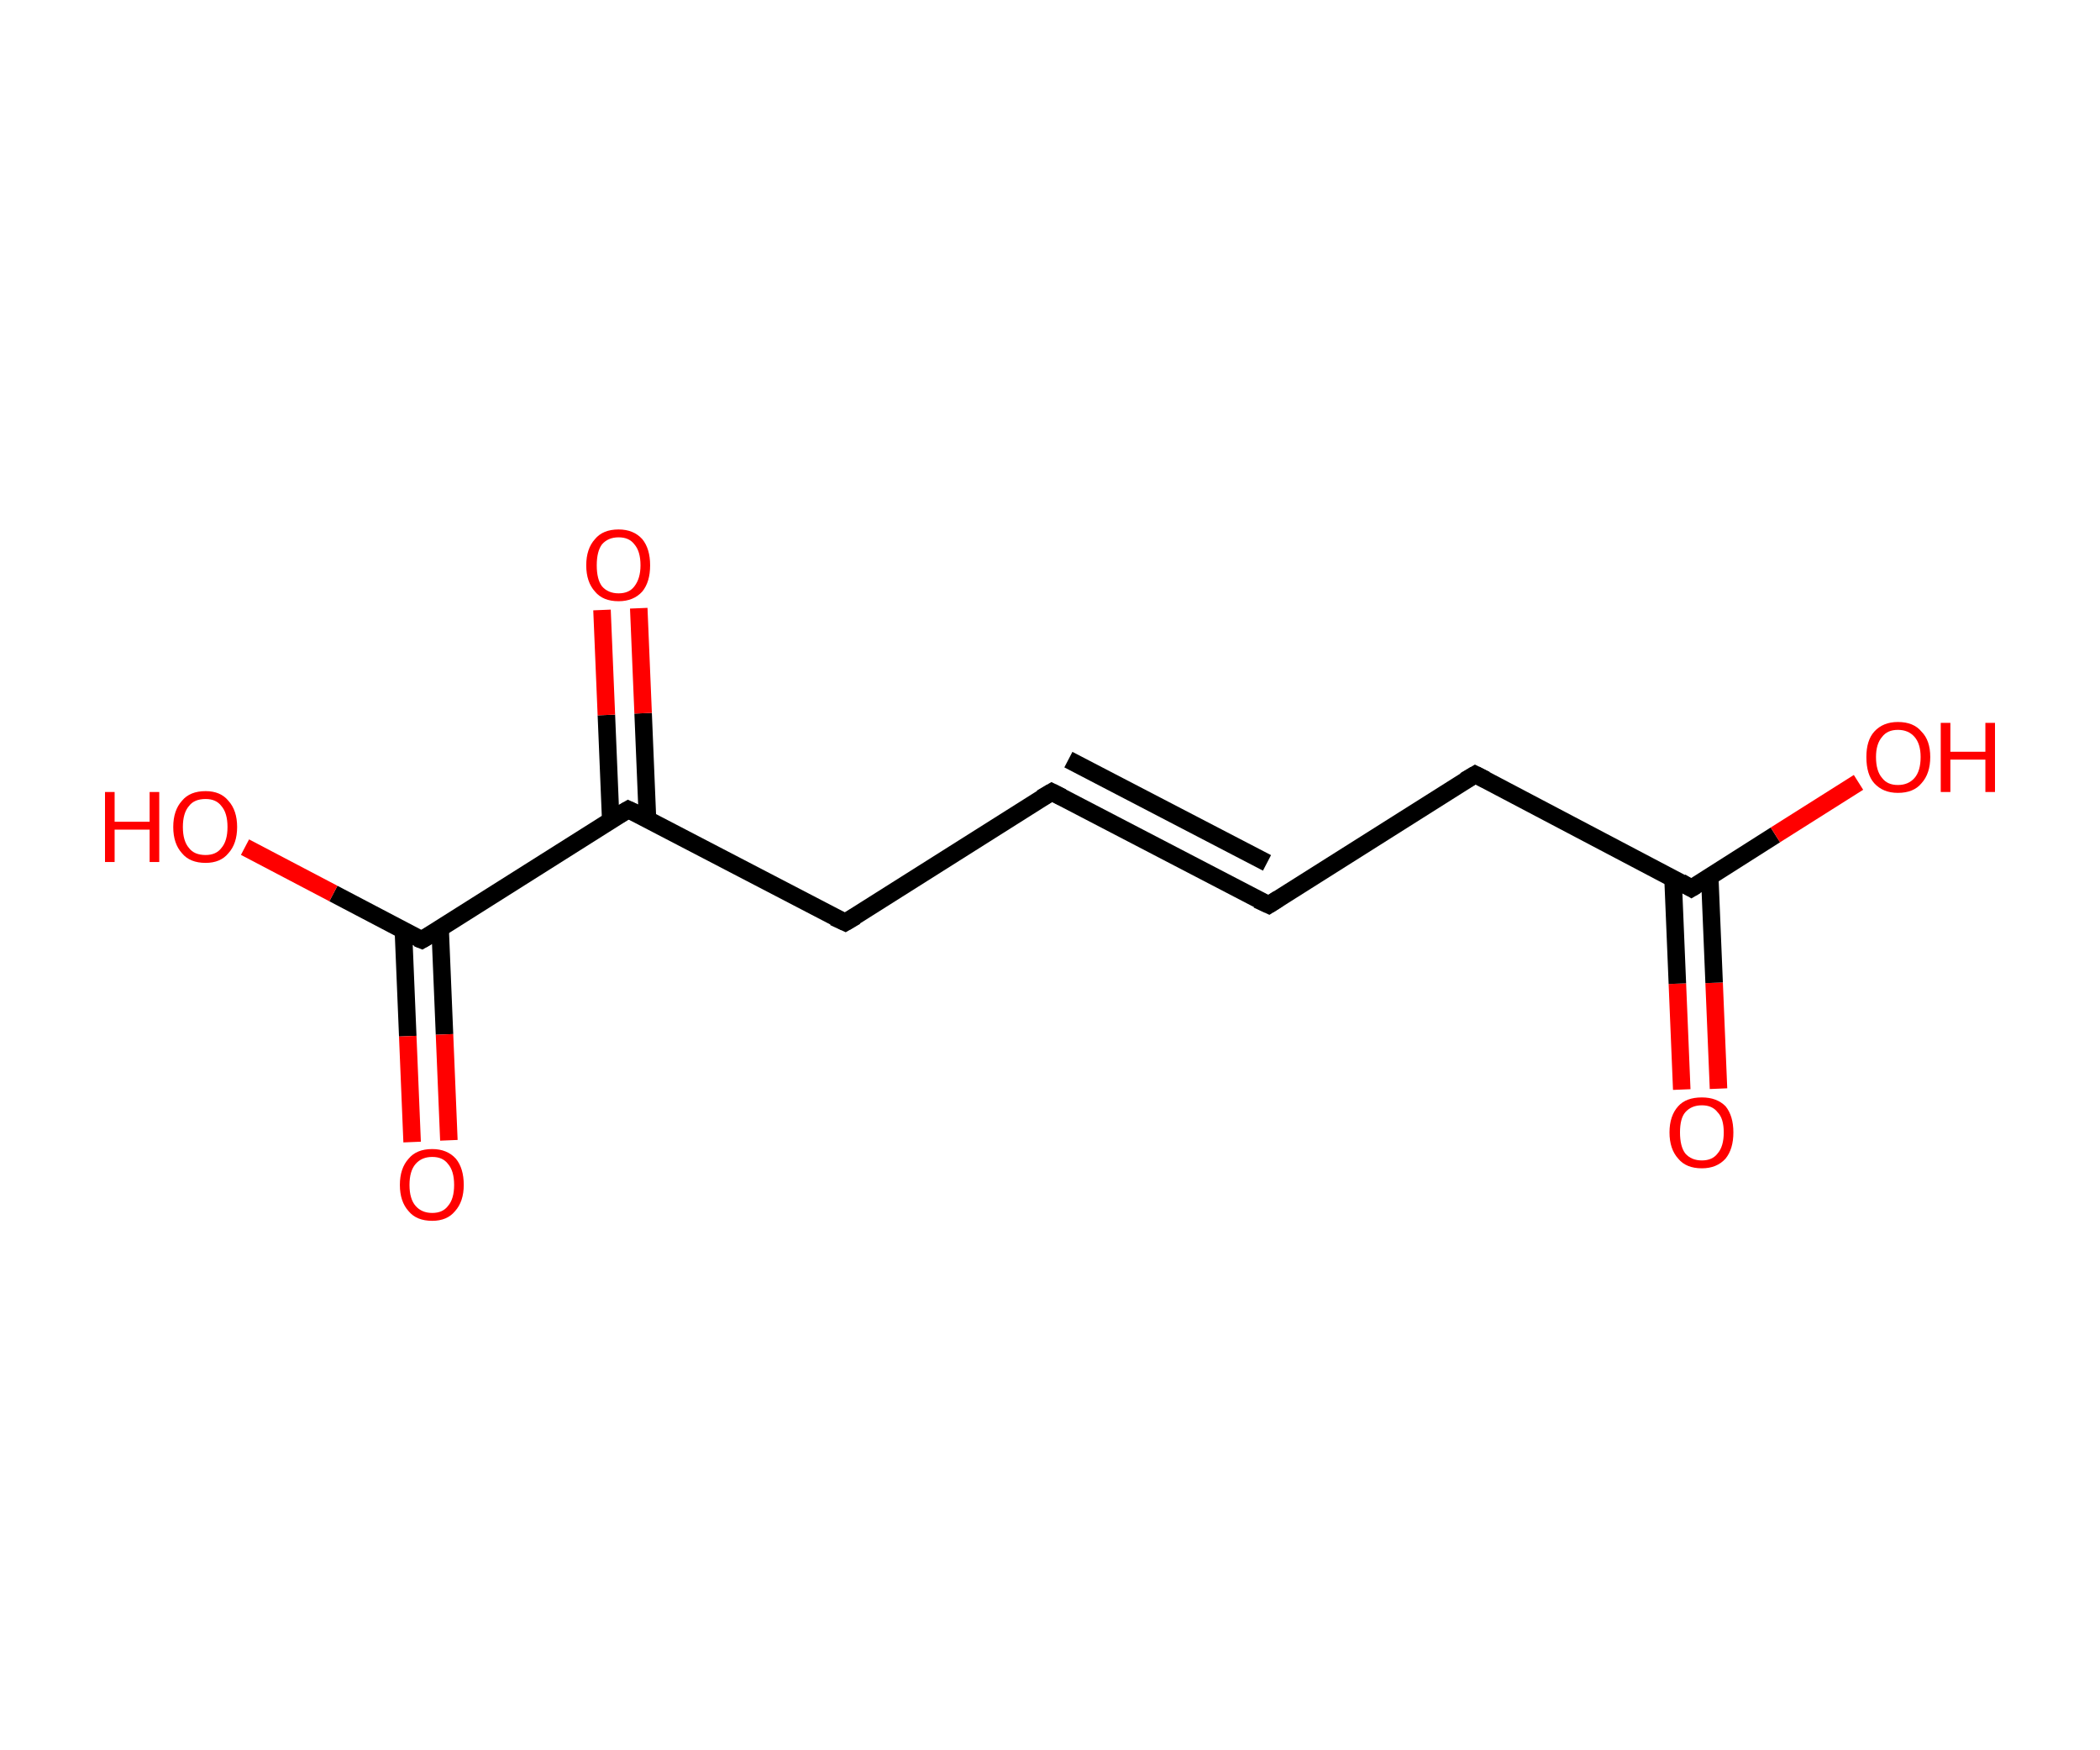 <?xml version='1.0' encoding='ASCII' standalone='yes'?>
<svg xmlns="http://www.w3.org/2000/svg" xmlns:rdkit="http://www.rdkit.org/xml" xmlns:xlink="http://www.w3.org/1999/xlink" version="1.1" baseProfile="full" xml:space="preserve" width="240px" height="200px" viewBox="0 0 240 200">
<!-- END OF HEADER -->
<rect style="opacity:1.0;fill:#FFFFFF;stroke:none" width="240.0" height="200.0" x="0.0" y="0.0"> </rect>
<path class="bond-0 atom-0 atom-1" d="M 192.2,124.5 L 191.7,112.4" style="fill:none;fill-rule:evenodd;stroke:#FF0000;stroke-width:2.0px;stroke-linecap:butt;stroke-linejoin:miter;stroke-opacity:1"/>
<path class="bond-0 atom-0 atom-1" d="M 191.7,112.4 L 191.2,100.3" style="fill:none;fill-rule:evenodd;stroke:#000000;stroke-width:2.0px;stroke-linecap:butt;stroke-linejoin:miter;stroke-opacity:1"/>
<path class="bond-0 atom-0 atom-1" d="M 196.4,124.4 L 195.9,112.3" style="fill:none;fill-rule:evenodd;stroke:#FF0000;stroke-width:2.0px;stroke-linecap:butt;stroke-linejoin:miter;stroke-opacity:1"/>
<path class="bond-0 atom-0 atom-1" d="M 195.9,112.3 L 195.4,100.2" style="fill:none;fill-rule:evenodd;stroke:#000000;stroke-width:2.0px;stroke-linecap:butt;stroke-linejoin:miter;stroke-opacity:1"/>
<path class="bond-1 atom-1 atom-2" d="M 193.3,101.5 L 202.9,95.4" style="fill:none;fill-rule:evenodd;stroke:#000000;stroke-width:2.0px;stroke-linecap:butt;stroke-linejoin:miter;stroke-opacity:1"/>
<path class="bond-1 atom-1 atom-2" d="M 202.9,95.4 L 212.4,89.4" style="fill:none;fill-rule:evenodd;stroke:#FF0000;stroke-width:2.0px;stroke-linecap:butt;stroke-linejoin:miter;stroke-opacity:1"/>
<path class="bond-2 atom-1 atom-3" d="M 193.3,101.5 L 168.6,88.5" style="fill:none;fill-rule:evenodd;stroke:#000000;stroke-width:2.0px;stroke-linecap:butt;stroke-linejoin:miter;stroke-opacity:1"/>
<path class="bond-3 atom-3 atom-4" d="M 168.6,88.5 L 145.0,103.4" style="fill:none;fill-rule:evenodd;stroke:#000000;stroke-width:2.0px;stroke-linecap:butt;stroke-linejoin:miter;stroke-opacity:1"/>
<path class="bond-4 atom-4 atom-5" d="M 145.0,103.4 L 120.2,90.5" style="fill:none;fill-rule:evenodd;stroke:#000000;stroke-width:2.0px;stroke-linecap:butt;stroke-linejoin:miter;stroke-opacity:1"/>
<path class="bond-4 atom-4 atom-5" d="M 144.8,98.6 L 122.1,86.8" style="fill:none;fill-rule:evenodd;stroke:#000000;stroke-width:2.0px;stroke-linecap:butt;stroke-linejoin:miter;stroke-opacity:1"/>
<path class="bond-5 atom-5 atom-6" d="M 120.2,90.5 L 96.6,105.4" style="fill:none;fill-rule:evenodd;stroke:#000000;stroke-width:2.0px;stroke-linecap:butt;stroke-linejoin:miter;stroke-opacity:1"/>
<path class="bond-6 atom-6 atom-7" d="M 96.6,105.4 L 71.8,92.5" style="fill:none;fill-rule:evenodd;stroke:#000000;stroke-width:2.0px;stroke-linecap:butt;stroke-linejoin:miter;stroke-opacity:1"/>
<path class="bond-7 atom-7 atom-8" d="M 74.0,93.6 L 73.5,81.5" style="fill:none;fill-rule:evenodd;stroke:#000000;stroke-width:2.0px;stroke-linecap:butt;stroke-linejoin:miter;stroke-opacity:1"/>
<path class="bond-7 atom-7 atom-8" d="M 73.5,81.5 L 73.0,69.5" style="fill:none;fill-rule:evenodd;stroke:#FF0000;stroke-width:2.0px;stroke-linecap:butt;stroke-linejoin:miter;stroke-opacity:1"/>
<path class="bond-7 atom-7 atom-8" d="M 69.8,93.8 L 69.3,81.7" style="fill:none;fill-rule:evenodd;stroke:#000000;stroke-width:2.0px;stroke-linecap:butt;stroke-linejoin:miter;stroke-opacity:1"/>
<path class="bond-7 atom-7 atom-8" d="M 69.3,81.7 L 68.8,69.7" style="fill:none;fill-rule:evenodd;stroke:#FF0000;stroke-width:2.0px;stroke-linecap:butt;stroke-linejoin:miter;stroke-opacity:1"/>
<path class="bond-8 atom-7 atom-9" d="M 71.8,92.5 L 48.2,107.4" style="fill:none;fill-rule:evenodd;stroke:#000000;stroke-width:2.0px;stroke-linecap:butt;stroke-linejoin:miter;stroke-opacity:1"/>
<path class="bond-9 atom-9 atom-10" d="M 46.1,106.3 L 46.6,118.4" style="fill:none;fill-rule:evenodd;stroke:#000000;stroke-width:2.0px;stroke-linecap:butt;stroke-linejoin:miter;stroke-opacity:1"/>
<path class="bond-9 atom-9 atom-10" d="M 46.6,118.4 L 47.1,130.5" style="fill:none;fill-rule:evenodd;stroke:#FF0000;stroke-width:2.0px;stroke-linecap:butt;stroke-linejoin:miter;stroke-opacity:1"/>
<path class="bond-9 atom-9 atom-10" d="M 50.3,106.1 L 50.8,118.2" style="fill:none;fill-rule:evenodd;stroke:#000000;stroke-width:2.0px;stroke-linecap:butt;stroke-linejoin:miter;stroke-opacity:1"/>
<path class="bond-9 atom-9 atom-10" d="M 50.8,118.2 L 51.3,130.3" style="fill:none;fill-rule:evenodd;stroke:#FF0000;stroke-width:2.0px;stroke-linecap:butt;stroke-linejoin:miter;stroke-opacity:1"/>
<path class="bond-10 atom-9 atom-11" d="M 48.2,107.4 L 38.1,102.1" style="fill:none;fill-rule:evenodd;stroke:#000000;stroke-width:2.0px;stroke-linecap:butt;stroke-linejoin:miter;stroke-opacity:1"/>
<path class="bond-10 atom-9 atom-11" d="M 38.1,102.1 L 28.0,96.8" style="fill:none;fill-rule:evenodd;stroke:#FF0000;stroke-width:2.0px;stroke-linecap:butt;stroke-linejoin:miter;stroke-opacity:1"/>
<path d="M 193.8,101.2 L 193.3,101.5 L 192.1,100.8" style="fill:none;stroke:#000000;stroke-width:2.0px;stroke-linecap:butt;stroke-linejoin:miter;stroke-opacity:1;"/>
<path d="M 169.8,89.1 L 168.6,88.5 L 167.4,89.2" style="fill:none;stroke:#000000;stroke-width:2.0px;stroke-linecap:butt;stroke-linejoin:miter;stroke-opacity:1;"/>
<path d="M 146.1,102.7 L 145.0,103.4 L 143.7,102.8" style="fill:none;stroke:#000000;stroke-width:2.0px;stroke-linecap:butt;stroke-linejoin:miter;stroke-opacity:1;"/>
<path d="M 121.4,91.1 L 120.2,90.5 L 119.0,91.2" style="fill:none;stroke:#000000;stroke-width:2.0px;stroke-linecap:butt;stroke-linejoin:miter;stroke-opacity:1;"/>
<path d="M 97.8,104.7 L 96.6,105.4 L 95.3,104.8" style="fill:none;stroke:#000000;stroke-width:2.0px;stroke-linecap:butt;stroke-linejoin:miter;stroke-opacity:1;"/>
<path d="M 73.1,93.1 L 71.8,92.5 L 70.6,93.2" style="fill:none;stroke:#000000;stroke-width:2.0px;stroke-linecap:butt;stroke-linejoin:miter;stroke-opacity:1;"/>
<path d="M 49.4,106.7 L 48.2,107.4 L 47.7,107.2" style="fill:none;stroke:#000000;stroke-width:2.0px;stroke-linecap:butt;stroke-linejoin:miter;stroke-opacity:1;"/>
<path class="atom-0" d="M 190.8 129.4 Q 190.8 127.5, 191.8 126.4 Q 192.7 125.4, 194.5 125.4 Q 196.2 125.4, 197.2 126.4 Q 198.1 127.5, 198.1 129.4 Q 198.1 131.3, 197.2 132.4 Q 196.2 133.5, 194.5 133.5 Q 192.7 133.5, 191.8 132.4 Q 190.8 131.3, 190.8 129.4 M 194.5 132.6 Q 195.7 132.6, 196.3 131.8 Q 197.0 131.0, 197.0 129.4 Q 197.0 127.8, 196.3 127.1 Q 195.7 126.3, 194.5 126.3 Q 193.3 126.3, 192.6 127.1 Q 192.0 127.8, 192.0 129.4 Q 192.0 131.0, 192.6 131.8 Q 193.3 132.6, 194.5 132.6 " fill="#FF0000"/>
<path class="atom-2" d="M 213.3 86.5 Q 213.3 84.6, 214.2 83.6 Q 215.2 82.5, 216.9 82.5 Q 218.7 82.5, 219.6 83.6 Q 220.6 84.6, 220.6 86.5 Q 220.6 88.4, 219.6 89.5 Q 218.7 90.6, 216.9 90.6 Q 215.2 90.6, 214.2 89.5 Q 213.3 88.5, 213.3 86.5 M 216.9 89.7 Q 218.1 89.7, 218.8 88.9 Q 219.5 88.1, 219.5 86.5 Q 219.5 85.0, 218.8 84.2 Q 218.1 83.4, 216.9 83.4 Q 215.7 83.4, 215.1 84.2 Q 214.4 85.0, 214.4 86.5 Q 214.4 88.1, 215.1 88.9 Q 215.7 89.7, 216.9 89.7 " fill="#FF0000"/>
<path class="atom-2" d="M 221.8 82.6 L 222.9 82.6 L 222.9 85.9 L 226.9 85.9 L 226.9 82.6 L 228.0 82.6 L 228.0 90.5 L 226.9 90.5 L 226.9 86.8 L 222.9 86.8 L 222.9 90.5 L 221.8 90.5 L 221.8 82.6 " fill="#FF0000"/>
<path class="atom-8" d="M 67.0 64.6 Q 67.0 62.7, 68.0 61.6 Q 68.9 60.5, 70.7 60.5 Q 72.4 60.5, 73.4 61.6 Q 74.3 62.7, 74.3 64.6 Q 74.3 66.5, 73.4 67.6 Q 72.4 68.7, 70.7 68.7 Q 68.9 68.7, 68.0 67.6 Q 67.0 66.5, 67.0 64.6 M 70.7 67.8 Q 71.9 67.8, 72.5 67.0 Q 73.2 66.1, 73.2 64.6 Q 73.2 63.0, 72.5 62.2 Q 71.9 61.4, 70.7 61.4 Q 69.5 61.4, 68.8 62.2 Q 68.2 63.0, 68.2 64.6 Q 68.2 66.2, 68.8 67.0 Q 69.5 67.8, 70.7 67.8 " fill="#FF0000"/>
<path class="atom-10" d="M 45.7 135.4 Q 45.7 133.5, 46.7 132.4 Q 47.6 131.3, 49.4 131.3 Q 51.1 131.3, 52.1 132.4 Q 53.0 133.5, 53.0 135.4 Q 53.0 137.3, 52.0 138.4 Q 51.1 139.5, 49.4 139.5 Q 47.6 139.5, 46.7 138.4 Q 45.7 137.3, 45.7 135.4 M 49.4 138.6 Q 50.6 138.6, 51.2 137.8 Q 51.9 137.0, 51.9 135.4 Q 51.9 133.8, 51.2 133.0 Q 50.6 132.2, 49.4 132.2 Q 48.2 132.2, 47.5 133.0 Q 46.8 133.8, 46.8 135.4 Q 46.8 137.0, 47.5 137.8 Q 48.2 138.6, 49.4 138.6 " fill="#FF0000"/>
<path class="atom-11" d="M 12.0 90.5 L 13.1 90.5 L 13.1 93.9 L 17.1 93.9 L 17.1 90.5 L 18.2 90.5 L 18.2 98.5 L 17.1 98.5 L 17.1 94.8 L 13.1 94.8 L 13.1 98.5 L 12.0 98.5 L 12.0 90.5 " fill="#FF0000"/>
<path class="atom-11" d="M 19.8 94.5 Q 19.8 92.6, 20.8 91.5 Q 21.7 90.4, 23.5 90.4 Q 25.2 90.4, 26.1 91.5 Q 27.1 92.6, 27.1 94.5 Q 27.1 96.4, 26.1 97.5 Q 25.2 98.6, 23.5 98.6 Q 21.7 98.6, 20.8 97.5 Q 19.8 96.4, 19.8 94.5 M 23.5 97.7 Q 24.7 97.7, 25.3 96.9 Q 26.0 96.1, 26.0 94.5 Q 26.0 92.9, 25.3 92.1 Q 24.7 91.3, 23.5 91.3 Q 22.2 91.3, 21.6 92.1 Q 20.9 92.9, 20.9 94.5 Q 20.9 96.1, 21.6 96.9 Q 22.2 97.7, 23.5 97.7 " fill="#FF0000"/>
</svg>
